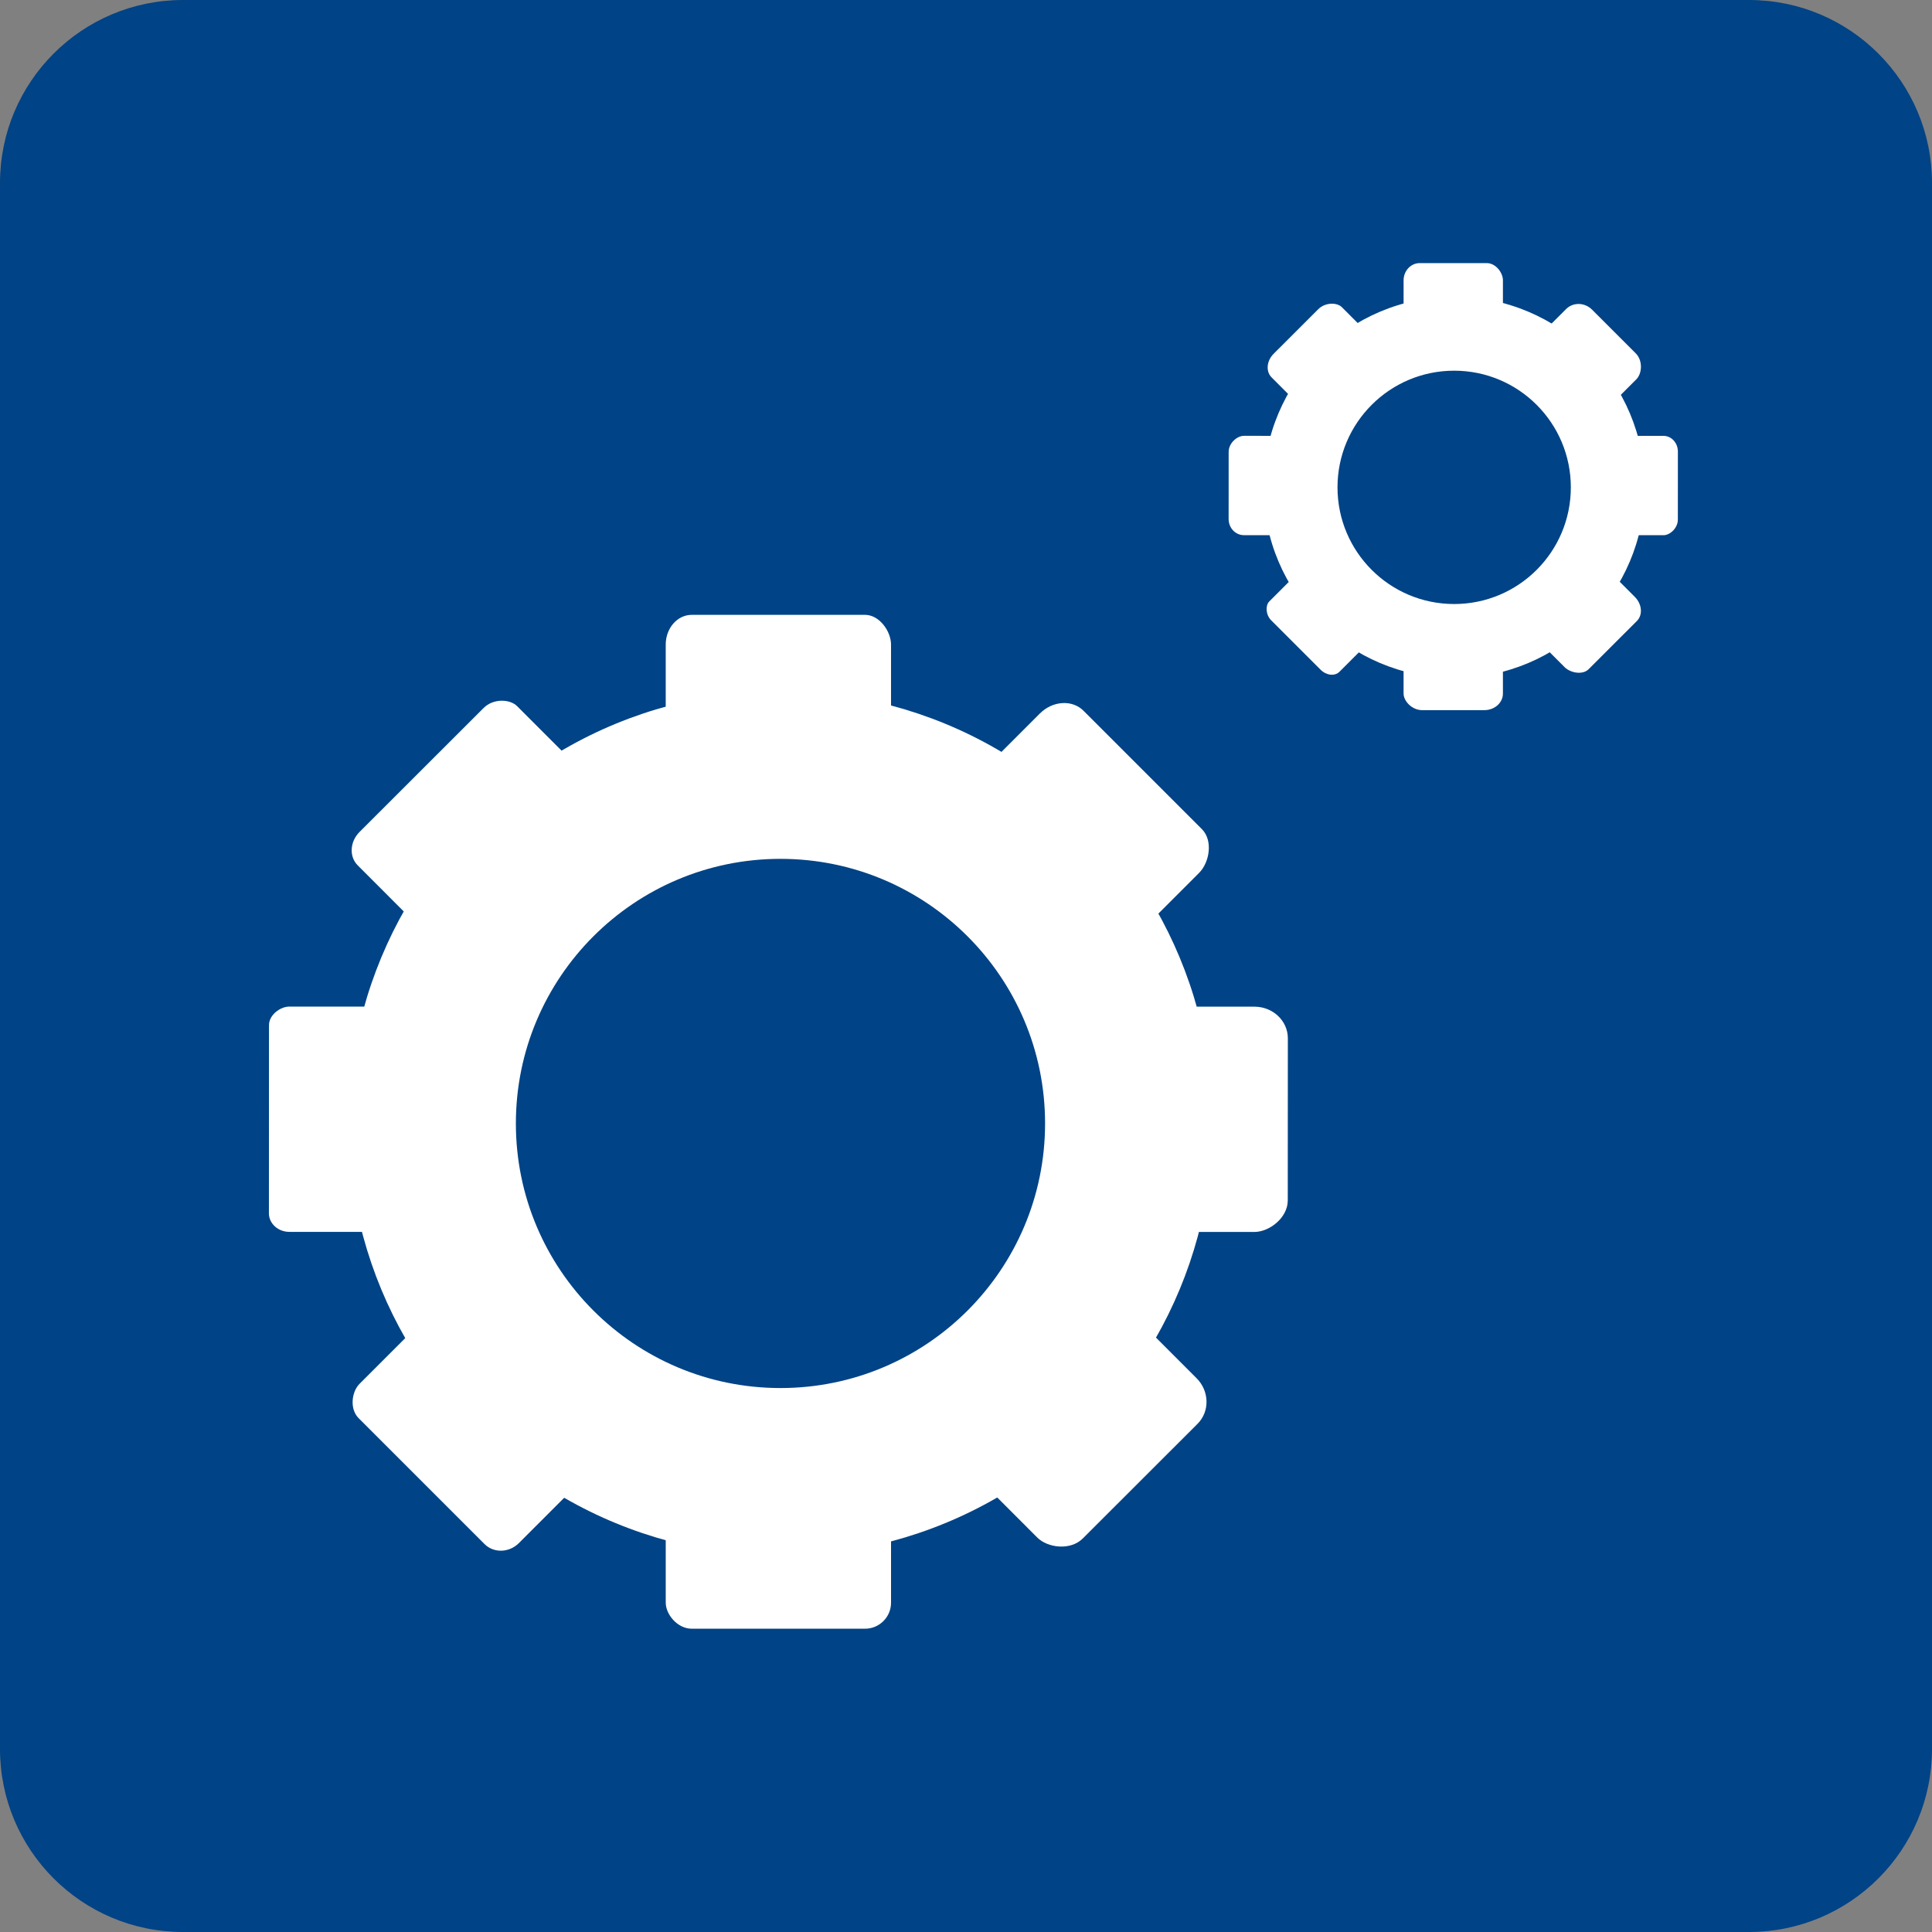 <?xml version="1.0" encoding="UTF-8" standalone="no"?>
<svg
   width="100%"
   height="100%"
   viewBox="0 0 176 176"
   version="1.1"
   xml:space="preserve"
   style="fill-rule:evenodd;clip-rule:evenodd;stroke-linejoin:round;stroke-miterlimit:2;"
   id="svg91"
   sodipodi:docname="ts-app-digitaltrade-func-icon-setting.svg"
   inkscape:version="1.1 (c68e22c387, 2021-05-23)"
   xmlns:inkscape="http://www.inkscape.org/namespaces/inkscape"
   xmlns:sodipodi="http://sodipodi.sourceforge.net/DTD/sodipodi-0.dtd"
   xmlns="http://www.w3.org/2000/svg"
   xmlns:svg="http://www.w3.org/2000/svg"><rect x="0" y="0" width="176" height="176" fill="#808080" stroke="none"/><defs
   id="defs95">
        
    
        
    
        
    </defs><sodipodi:namedview
   id="namedview93"
   pagecolor="#ffffff"
   bordercolor="#666666"
   borderopacity="1.0"
   inkscape:pageshadow="2"
   inkscape:pageopacity="0.0"
   inkscape:pagecheckerboard="0"
   showgrid="false"
   inkscape:snap-others="false"
   inkscape:object-nodes="false"
   inkscape:snap-nodes="false"
   inkscape:snap-global="false"
   inkscape:zoom="1.4772728"
   inkscape:cx="3.0461537"
   inkscape:cy="154.67692"
   inkscape:window-width="1366"
   inkscape:window-height="705"
   inkscape:window-x="-8"
   inkscape:window-y="-8"
   inkscape:window-maximized="1"
   inkscape:current-layer="svg91" />
    <path
   d="M16.672,176C7.464,176 0,168.536 0,159.328L0,16.672C0,7.464 7.464,0 16.672,0L159.328,0C168.536,0 176,7.464 176,16.672L176,159.328C176,168.536 168.536,176 159.328,176L16.672,176Z"
   style="fill:rgb(0,67,134);fill-rule:nonzero;"
   id="path79" />
    
    
<g
   id="g2761"
   clip-path="none"
   transform="matrix(0.463,0,0,1.836,30.565,22.453)"
   style="stroke-width:1.484"><g
     inkscape:label="Clip"
     id="g2759"
     style="stroke-width:1.484" /></g><g
   transform="matrix(1.103,0,0,1.103,-0.043,32.339)"
   id="g3199"
   style="fill:#004386;fill-opacity:1;stroke-width:1.484">
        
    </g><g
   inkscape:label="Clip"
   id="g10038"
   transform="matrix(-2.07982e-4,0.463,-1.836,-8.2494007e-4,150.892,61.639)"
   style="stroke-width:1.484" /><g
   id="g10048"
   clip-path="none"
   transform="matrix(-0.463,0,0,-1.836,111.253,181.928)"
   style="stroke-width:1.484"><g
     inkscape:label="Clip"
     id="g10046"
     style="stroke-width:1.484" /></g><g
   inkscape:label="Clip"
   id="g10676"
   transform="matrix(0.327,0.327,-1.298,1.298,99.3,17.885)"
   style="stroke-width:1.484" /><g
   inkscape:label="Clip"
   id="g10682"
   transform="matrix(-0.327,0.327,-1.298,-1.299,156.125,130.153)"
   style="stroke-width:1.484" /><g
   id="g10776"
   clip-path="none"
   transform="matrix(0.327,0.327,-1.298,1.298,51.181,65.091)"
   style="stroke-width:1.484"><g
     inkscape:label="Clip"
     id="g10774"
     style="stroke-width:1.484" /></g><g
   inkscape:label="Clip"
   id="g10860"
   transform="matrix(-0.327,0.327,-1.298,-1.299,108.234,82.948)"
   style="stroke-width:1.484" /><g
   id="g8158"><rect
     style="clip-rule:evenodd;fill:#ffffff;fill-opacity:1;fill-rule:evenodd;stroke-width:1.368;stroke-linejoin:round;stroke-miterlimit:2"
     id="rect2674"
     width="20.524"
     height="24.857"
     x="60.646"
     y="56.01"
     ry="2.708"
     rx="2.369" /><circle
     cx="71.099"
     cy="102.343"
     r="39.383"
     style="clip-rule:evenodd;fill:#ffffff;fill-opacity:1;fill-rule:evenodd;stroke-width:1.637;stroke-linejoin:round;stroke-miterlimit:2"
     id="circle3197" /><rect
     style="clip-rule:evenodd;fill:#ffffff;fill-opacity:1;fill-rule:evenodd;stroke-width:1.368;stroke-linejoin:round;stroke-miterlimit:2"
     id="rect10036"
     width="20.524"
     height="24.857"
     x="91.653"
     y="-117.362"
     ry="3.046"
     rx="2.877"
     transform="rotate(90.026)" /><rect
     style="clip-rule:evenodd;fill:#ffffff;fill-opacity:1;fill-rule:evenodd;stroke-width:1.368;stroke-linejoin:round;stroke-miterlimit:2"
     id="rect10040"
     width="20.524"
     height="24.857"
     x="91.684"
     y="-49.404"
     transform="rotate(90.026)"
     ry="1.862"
     rx="1.692" /><rect
     style="clip-rule:evenodd;fill:#ffffff;fill-opacity:1;fill-rule:evenodd;stroke-width:1.368;stroke-linejoin:round;stroke-miterlimit:2"
     id="rect10044"
     width="20.524"
     height="24.857"
     x="-81.171"
     y="-148.371"
     ry="2.369"
     rx="2.369"
     transform="scale(-1)" /><rect
     style="clip-rule:evenodd;fill:#ffffff;fill-opacity:1;fill-rule:evenodd;stroke-width:1.368;stroke-linejoin:round;stroke-miterlimit:2"
     id="rect10674"
     width="20.524"
     height="24.857"
     x="112.944"
     y="-24.011"
     ry="2.992"
     rx="2.633"
     transform="rotate(45)" /><rect
     style="clip-rule:evenodd;fill:#ffffff;fill-opacity:1;fill-rule:evenodd;stroke-width:1.368;stroke-linejoin:round;stroke-miterlimit:2"
     id="rect10680"
     width="20.524"
     height="24.857"
     x="11.626"
     y="-168.863"
     ry="2.992"
     rx="2.873"
     transform="rotate(135.026)" /><rect
     style="clip-rule:evenodd;fill:#ffffff;fill-opacity:1;fill-rule:evenodd;stroke-width:1.368;stroke-linejoin:round;stroke-miterlimit:2"
     id="rect10772"
     width="20.524"
     height="24.857"
     x="112.299"
     y="43.394"
     ry="2.274"
     rx="2.154"
     transform="rotate(45)" /><rect
     style="clip-rule:evenodd;fill:#ffffff;fill-opacity:1;fill-rule:evenodd;stroke-width:1.368;stroke-linejoin:round;stroke-miterlimit:2"
     id="rect10858"
     width="20.524"
     height="24.857"
     x="12.141"
     y="-101.621"
     ry="2.034"
     rx="2.274"
     transform="rotate(135.026)" /><circle
     cx="71.099"
     cy="102.343"
     r="24.104"
     style="fill:#004386;fill-opacity:1;stroke-width:1.002"
     id="circle10862" /></g><g
   id="g656"
   clip-path="none"
   transform="matrix(0.204,0,0,0.81,108.168,19.156)"
   style="stroke-width:3.366"><g
     inkscape:label="Clip"
     id="g654"
     style="stroke-width:3.366" /></g><g
   transform="matrix(0.486,0,0,0.486,94.672,23.515)"
   id="g658"
   style="fill:#004386;fill-opacity:1;stroke-width:3.366">
        
    </g><g
   inkscape:label="Clip"
   id="g660"
   transform="matrix(-9.1704751e-5,0.204,-0.81,-3.6373784e-4,161.224,36.434)"
   style="stroke-width:3.366" /><g
   id="g664"
   clip-path="none"
   transform="matrix(-0.204,0,0,-0.81,143.745,89.473)"
   style="stroke-width:3.366"><g
     inkscape:label="Clip"
     id="g662"
     style="stroke-width:3.366" /></g><g
   inkscape:label="Clip"
   id="g666"
   transform="matrix(0.144,0.144,-0.572,0.572,138.475,17.142)"
   style="stroke-width:3.366" /><g
   inkscape:label="Clip"
   id="g668"
   transform="matrix(-0.144,0.144,-0.572,-0.573,163.531,66.644)"
   style="stroke-width:3.366" /><g
   id="g672"
   clip-path="none"
   transform="matrix(0.144,0.144,-0.572,0.572,117.258,37.957)"
   style="stroke-width:3.366"><g
     inkscape:label="Clip"
     id="g670"
     style="stroke-width:3.366" /></g><g
   inkscape:label="Clip"
   id="g674"
   transform="matrix(-0.144,0.144,-0.572,-0.573,142.414,45.83)"
   style="stroke-width:3.366" /><g
   id="g8146"
   transform="translate(6.431,-9.985)"><rect
     style="clip-rule:evenodd;fill:#ffffff;fill-opacity:1;fill-rule:evenodd;stroke-width:1.368;stroke-linejoin:round;stroke-miterlimit:2"
     id="rect676"
     width="9.05"
     height="10.96"
     x="121.432"
     y="33.953"
     ry="1.569"
     rx="1.47" /><circle
     cx="126.04"
     cy="54.382"
     r="17.365"
     style="clip-rule:evenodd;fill:#ffffff;fill-opacity:1;fill-rule:evenodd;stroke-width:1.637;stroke-linejoin:round;stroke-miterlimit:2"
     id="circle678" /><rect
     style="clip-rule:evenodd;fill:#ffffff;fill-opacity:1;fill-rule:evenodd;stroke-width:1.368;stroke-linejoin:round;stroke-miterlimit:2"
     id="rect680"
     width="9.05"
     height="10.96"
     x="49.626"
     y="-146.443"
     ry="1.309"
     rx="1.429"
     transform="rotate(90.026)" /><rect
     style="clip-rule:evenodd;fill:#ffffff;fill-opacity:1;fill-rule:evenodd;stroke-width:1.368;stroke-linejoin:round;stroke-miterlimit:2"
     id="rect682"
     width="9.05"
     height="10.96"
     x="49.639"
     y="-116.479"
     transform="rotate(90.026)"
     ry="1.392"
     rx="1.47" /><rect
     style="clip-rule:evenodd;fill:#ffffff;fill-opacity:1;fill-rule:evenodd;stroke-width:1.368;stroke-linejoin:round;stroke-miterlimit:2"
     id="rect684"
     width="9.05"
     height="10.96"
     x="-130.481"
     y="-74.677"
     ry="1.508"
     rx="1.689"
     transform="scale(-1)" /><rect
     style="clip-rule:evenodd;fill:#ffffff;fill-opacity:1;fill-rule:evenodd;stroke-width:1.368;stroke-linejoin:round;stroke-miterlimit:2"
     id="rect686"
     width="9.05"
     height="10.96"
     x="123.302"
     y="-70.999"
     ry="1.629"
     rx="1.714"
     transform="rotate(45)" /><rect
     style="clip-rule:evenodd;fill:#ffffff;fill-opacity:1;fill-rule:evenodd;stroke-width:1.368;stroke-linejoin:round;stroke-miterlimit:2"
     id="rect688"
     width="9.05"
     height="10.96"
     x="-55.318"
     y="-147.931"
     ry="1.688"
     rx="1.42"
     transform="rotate(135.026)" /><rect
     style="clip-rule:evenodd;fill:#ffffff;fill-opacity:1;fill-rule:evenodd;stroke-width:1.368;stroke-linejoin:round;stroke-miterlimit:2"
     id="rect690"
     width="9.05"
     height="10.96"
     x="123.017"
     y="-41.278"
     ry="1.081"
     rx="1.349"
     transform="rotate(45)" /><rect
     style="clip-rule:evenodd;fill:#ffffff;fill-opacity:1;fill-rule:evenodd;stroke-width:1.368;stroke-linejoin:round;stroke-miterlimit:2"
     id="rect692"
     width="9.05"
     height="10.96"
     x="-55.091"
     y="-118.282"
     ry="1.39"
     rx="1.659"
     transform="rotate(135.026)" /><circle
     cx="126.04"
     cy="54.382"
     r="10.628"
     style="fill:#004386;fill-opacity:1;stroke-width:1.002"
     id="circle694" /></g></svg>

